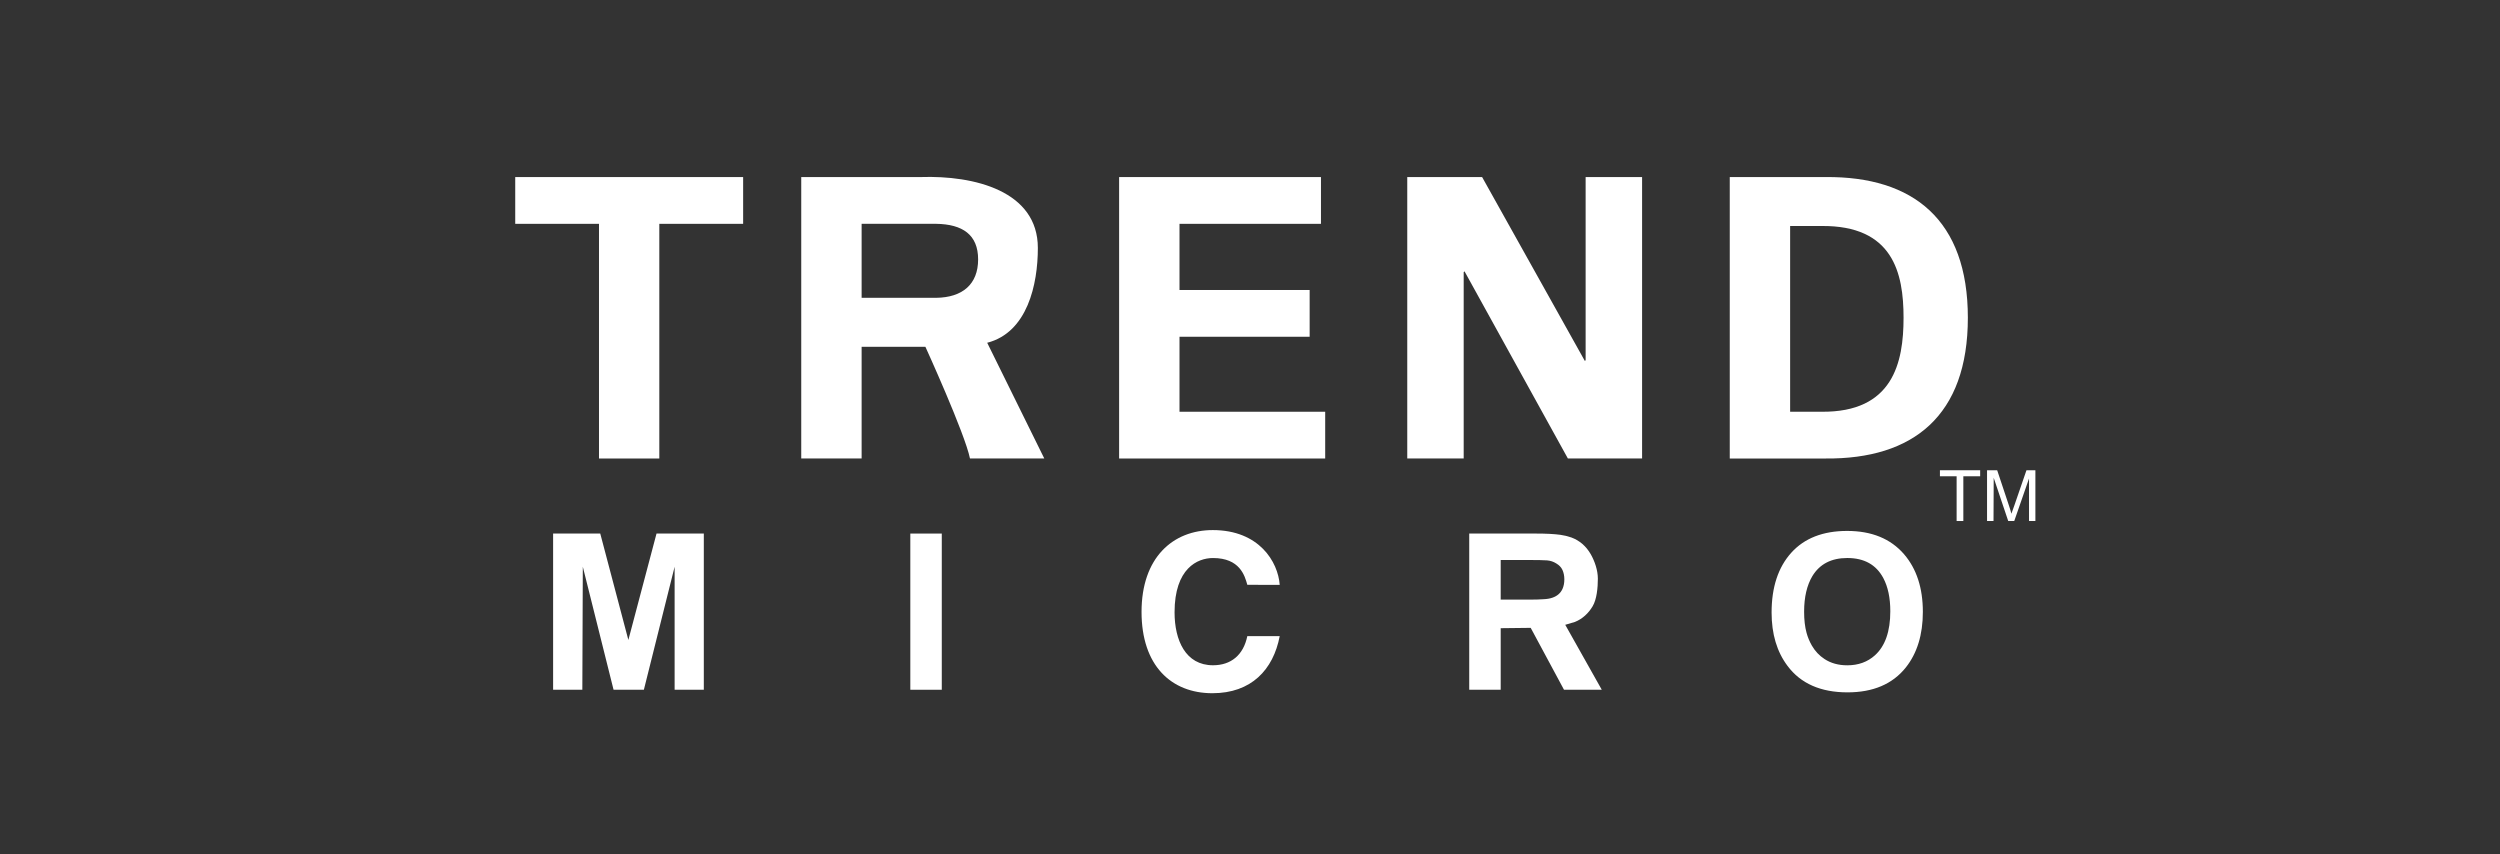 <?xml version="1.0" encoding="UTF-8" standalone="no"?>
<svg
   xmlns:dc="http://purl.org/dc/elements/1.1/"
   xmlns:cc="http://creativecommons.org/ns#"
   xmlns:rdf="http://www.w3.org/1999/02/22-rdf-syntax-ns#"
   xmlns:svg="http://www.w3.org/2000/svg"
   xmlns="http://www.w3.org/2000/svg"
   xmlns:sodipodi="http://sodipodi.sourceforge.net/DTD/sodipodi-0.dtd"
   xmlns:inkscape="http://www.inkscape.org/namespaces/inkscape"
   inkscape:version="1.0 (4035a4f, 2020-05-01)"
   sodipodi:docname="trendmicroapexone_dark.svg"
   width="300"
   height="102.536"
   viewBox="0 0 300 102.536"
   id="svg9080"
   version="1.1">
  <rect x="0" y="0" width="300" height="102.536" fill="#333333" stroke="none"/>
  <sodipodi:namedview
     inkscape:current-layer="svg9080"
     inkscape:window-maximized="1"
     inkscape:window-y="296"
     inkscape:window-x="1680"
     inkscape:cy="51.268002"
     inkscape:cx="150"
     inkscape:zoom="3.5066667"
     showgrid="false"
     id="namedview77"
     inkscape:window-height="1313"
     inkscape:window-width="2560"
     inkscape:pageshadow="2"
     inkscape:pageopacity="0"
     guidetolerance="10"
     gridtolerance="10"
     objecttolerance="10"
     borderopacity="1"
     bordercolor="#666666"
     pagecolor="#ffffff" />
  <defs
     id="defs9082" />
  <g
     style="fill:#ffffff"
     inkscape:export-ydpi="96"
     inkscape:export-xdpi="96"
     id="layer1"
     transform="translate(-269.544,-508.234)">
    <g
       style="fill:#ffffff"
       id="g8985"
       transform="matrix(3.731,0,0,-3.731,331.372,529.482)">
      <path
         d="M 0,0 H 7.33 V -1.504 H 4.634 v -7.548 h -1.94 v 7.548 l -2.694,0 z"
         style="fill:#ffffff;fill-opacity:1;fill-rule:nonzero;stroke:none"
         id="path8987" />
    </g>
    <g
       style="fill:#ffffff"
       id="g8989"
       transform="matrix(3.731,0,0,-3.731,372.939,535.092)">
      <path
         d="m 0,0 h 2.397 c 0.848,-0.013 1.35,-0.349 1.35,-1.145 0,-0.799 -0.502,-1.224 -1.35,-1.235 H 0 Z m 0,-3.955 h 2.051 c 0,0 1.271,-2.788 1.434,-3.593 h 2.39 l -1.836,3.722 c 1.294,0.334 1.629,1.877 1.629,3.049 0,1.837 -2.049,2.338 -3.767,2.281 H -1.942 V -7.548 H 0 Z"
         style="fill:#ffffff;fill-opacity:1;fill-rule:nonzero;stroke:none"
         id="path8991" />
    </g>
    <g
       style="fill:#ffffff"
       id="g8993"
       transform="matrix(3.731,0,0,-3.731,403.838,529.482)">
      <path
         d="M 0,0 H 6.492 V -1.504 H 1.942 V -3.632 H 6.128 V -5.136 H 1.942 V -7.548 H 6.628 V -9.052 H 0 Z"
         style="fill:#ffffff;fill-opacity:1;fill-rule:nonzero;stroke:none"
         id="path8995" />
    </g>
    <g
       style="fill:#ffffff"
       id="g8997"
       transform="matrix(3.731,0,0,-3.731,457.689,563.252)">
      <path
         d="M 0,0 -3.324,6.019 -3.351,5.994 V 0 h -1.815 v 9.052 h 2.407 L 0.546,3.137 0.571,3.161 V 9.052 H 2.387 V 0 Z"
         style="fill:#ffffff;fill-opacity:1;fill-rule:nonzero;stroke:none"
         id="path8999" />
    </g>
    <g
       style="fill:#ffffff"
       id="g9001"
       transform="matrix(3.731,0,0,-3.731,484.36,535.354)">
      <path
         d="M 0,0 H 1.004 C 3.309,0.024 3.648,-1.51 3.648,-2.951 3.648,-4.394 3.309,-6 1.004,-5.974 H 0 Z M -1.942,-7.478 H 1.14 c 2.821,-0.025 4.576,1.378 4.576,4.527 0,3.146 -1.755,4.55 -4.576,4.525 h -3.082 z"
         style="fill:#ffffff;fill-opacity:1;fill-rule:nonzero;stroke:none"
         id="path9003" />
    </g>
    <g
       style="fill:#ffffff"
       id="g9005"
       transform="matrix(3.731,0,0,-3.731,354.002,591.004)">
      <path
         d="M 0,0 H -0.939 V 3.957 L -1.928,0 H -2.903 L -3.892,3.957 -3.907,0 h -0.94 v 5.024 h 1.516 l 0.904,-3.423 0.906,3.423 H 0 Z"
         style="fill:#ffffff;fill-opacity:1;fill-rule:nonzero;stroke:none"
         id="path9007" />
    </g>
    <path
       d="m 382.557,591.004 h -3.775 v -18.743 h 3.775 z"
       style="fill:#ffffff;fill-opacity:1;fill-rule:nonzero;stroke:none"
       id="path9009" />
    <g
       style="fill:#ffffff"
       id="g9011"
       transform="matrix(3.731,0,0,-3.731,457.041,578.909)">
      <path
         d="M 0,0 C -0.063,-0.136 -0.171,-0.229 -0.324,-0.281 -0.405,-0.31 -0.501,-0.325 -0.613,-0.33 -0.729,-0.34 -0.899,-0.343 -1.117,-0.343 h -0.119 -0.751 v 1.275 h 0.793 c 0.364,0 0.598,-0.004 0.701,-0.013 C -0.387,0.91 -0.289,0.877 -0.2,0.821 -0.104,0.764 -0.039,0.695 0,0.61 0.04,0.521 0.06,0.42 0.06,0.309 0.06,0.192 0.04,0.089 0,0 m 0.089,-1.153 0.313,0.093 c 0.244,0.098 0.434,0.279 0.565,0.498 0.138,0.225 0.171,0.613 0.171,0.893 0,0.267 -0.098,0.555 -0.227,0.784 C 0.76,1.377 0.552,1.557 0.286,1.656 0.16,1.699 0.043,1.726 -0.065,1.741 -0.258,1.768 -0.525,1.782 -0.866,1.782 h -2.133 v -5.024 h 1.012 v 1.98 l 0.965,0.011 1.071,-1.991 h 1.215 z"
         style="fill:#ffffff;fill-opacity:1;fill-rule:nonzero;stroke:none"
         id="path9013" />
    </g>
    <g
       style="fill:#ffffff"
       id="g9015"
       transform="matrix(3.731,0,0,-3.731,494.541,586.866)">
      <path
         d="m 0,0 c -0.238,-0.215 -0.535,-0.323 -0.891,-0.323 -0.284,0 -0.529,0.068 -0.735,0.204 -0.164,0.107 -0.298,0.249 -0.402,0.427 -0.078,0.136 -0.135,0.274 -0.173,0.415 -0.052,0.19 -0.078,0.417 -0.078,0.679 0,0.469 0.09,0.85 0.266,1.145 0.235,0.386 0.609,0.581 1.122,0.581 0.543,0 0.929,-0.214 1.159,-0.645 C 0.417,2.203 0.493,1.848 0.493,1.416 0.493,0.771 0.329,0.298 0,0 M 0.937,3.248 C 0.504,3.75 -0.107,3.999 -0.896,3.999 -1.672,3.999 -2.272,3.764 -2.693,3.297 -3.114,2.829 -3.325,2.188 -3.325,1.375 c 0,-0.693 0.171,-1.264 0.514,-1.719 0.423,-0.566 1.067,-0.849 1.928,-0.849 0.825,0 1.449,0.267 1.874,0.799 0.365,0.459 0.549,1.056 0.549,1.789 0,0.768 -0.202,1.386 -0.603,1.853"
         style="fill:#ffffff;fill-opacity:1;fill-rule:nonzero;stroke:none"
         id="path9017" />
    </g>
    <g
       style="fill:#ffffff"
       id="g9019"
       transform="matrix(3.731,0,0,-3.731,419.222,578.414)">
      <path
         d="m 0,0 c -0.082,0.299 -0.243,0.862 -1.104,0.862 -0.501,0 -1.236,-0.334 -1.236,-1.746 0,-0.898 0.353,-1.703 1.236,-1.703 0.577,0 0.979,0.327 1.104,0.938 h 1.042 c -0.207,-1.084 -0.916,-1.837 -2.166,-1.837 -1.327,0 -2.278,0.891 -2.278,2.615 0,1.747 1.006,2.632 2.291,2.632 1.493,0 2.099,-1.024 2.153,-1.761 z"
         style="fill:#ffffff;fill-opacity:1;fill-rule:nonzero;stroke:none"
         id="path9021" />
    </g>
    <g
       style="fill:#ffffff"
       id="g9023"
       transform="matrix(3.731,0,0,-3.731,507.163,565.387)">
      <path
         d="M 0,0 H -0.541 V -1.439 H -0.757 V 0 H -1.294 V 0.194 H 0 Z"
         style="fill:#ffffff;fill-opacity:1;fill-rule:nonzero;stroke:none"
         id="path9025" />
    </g>
    <g
       style="fill:#ffffff"
       id="g9027"
       transform="matrix(3.731,0,0,-3.731,513.791,570.756)">
      <path
         d="M 0,0 H -0.205 V 1.367 L -0.68,0 H -0.874 L -1.341,1.39 -1.347,0 h -0.208 v 1.633 h 0.326 l 0.385,-1.156 0.043,-0.135 0.029,-0.107 0.094,0.262 0.391,1.136 H 0 Z"
         style="fill:#ffffff;fill-opacity:1;fill-rule:nonzero;stroke:none"
         id="path9029" />
    </g>
    <g
       style="fill:#ffffff"
       id="g9035"
       transform="matrix(3.731,0,0,-3.731,308.56,529.514)" />
  </g>
</svg>
